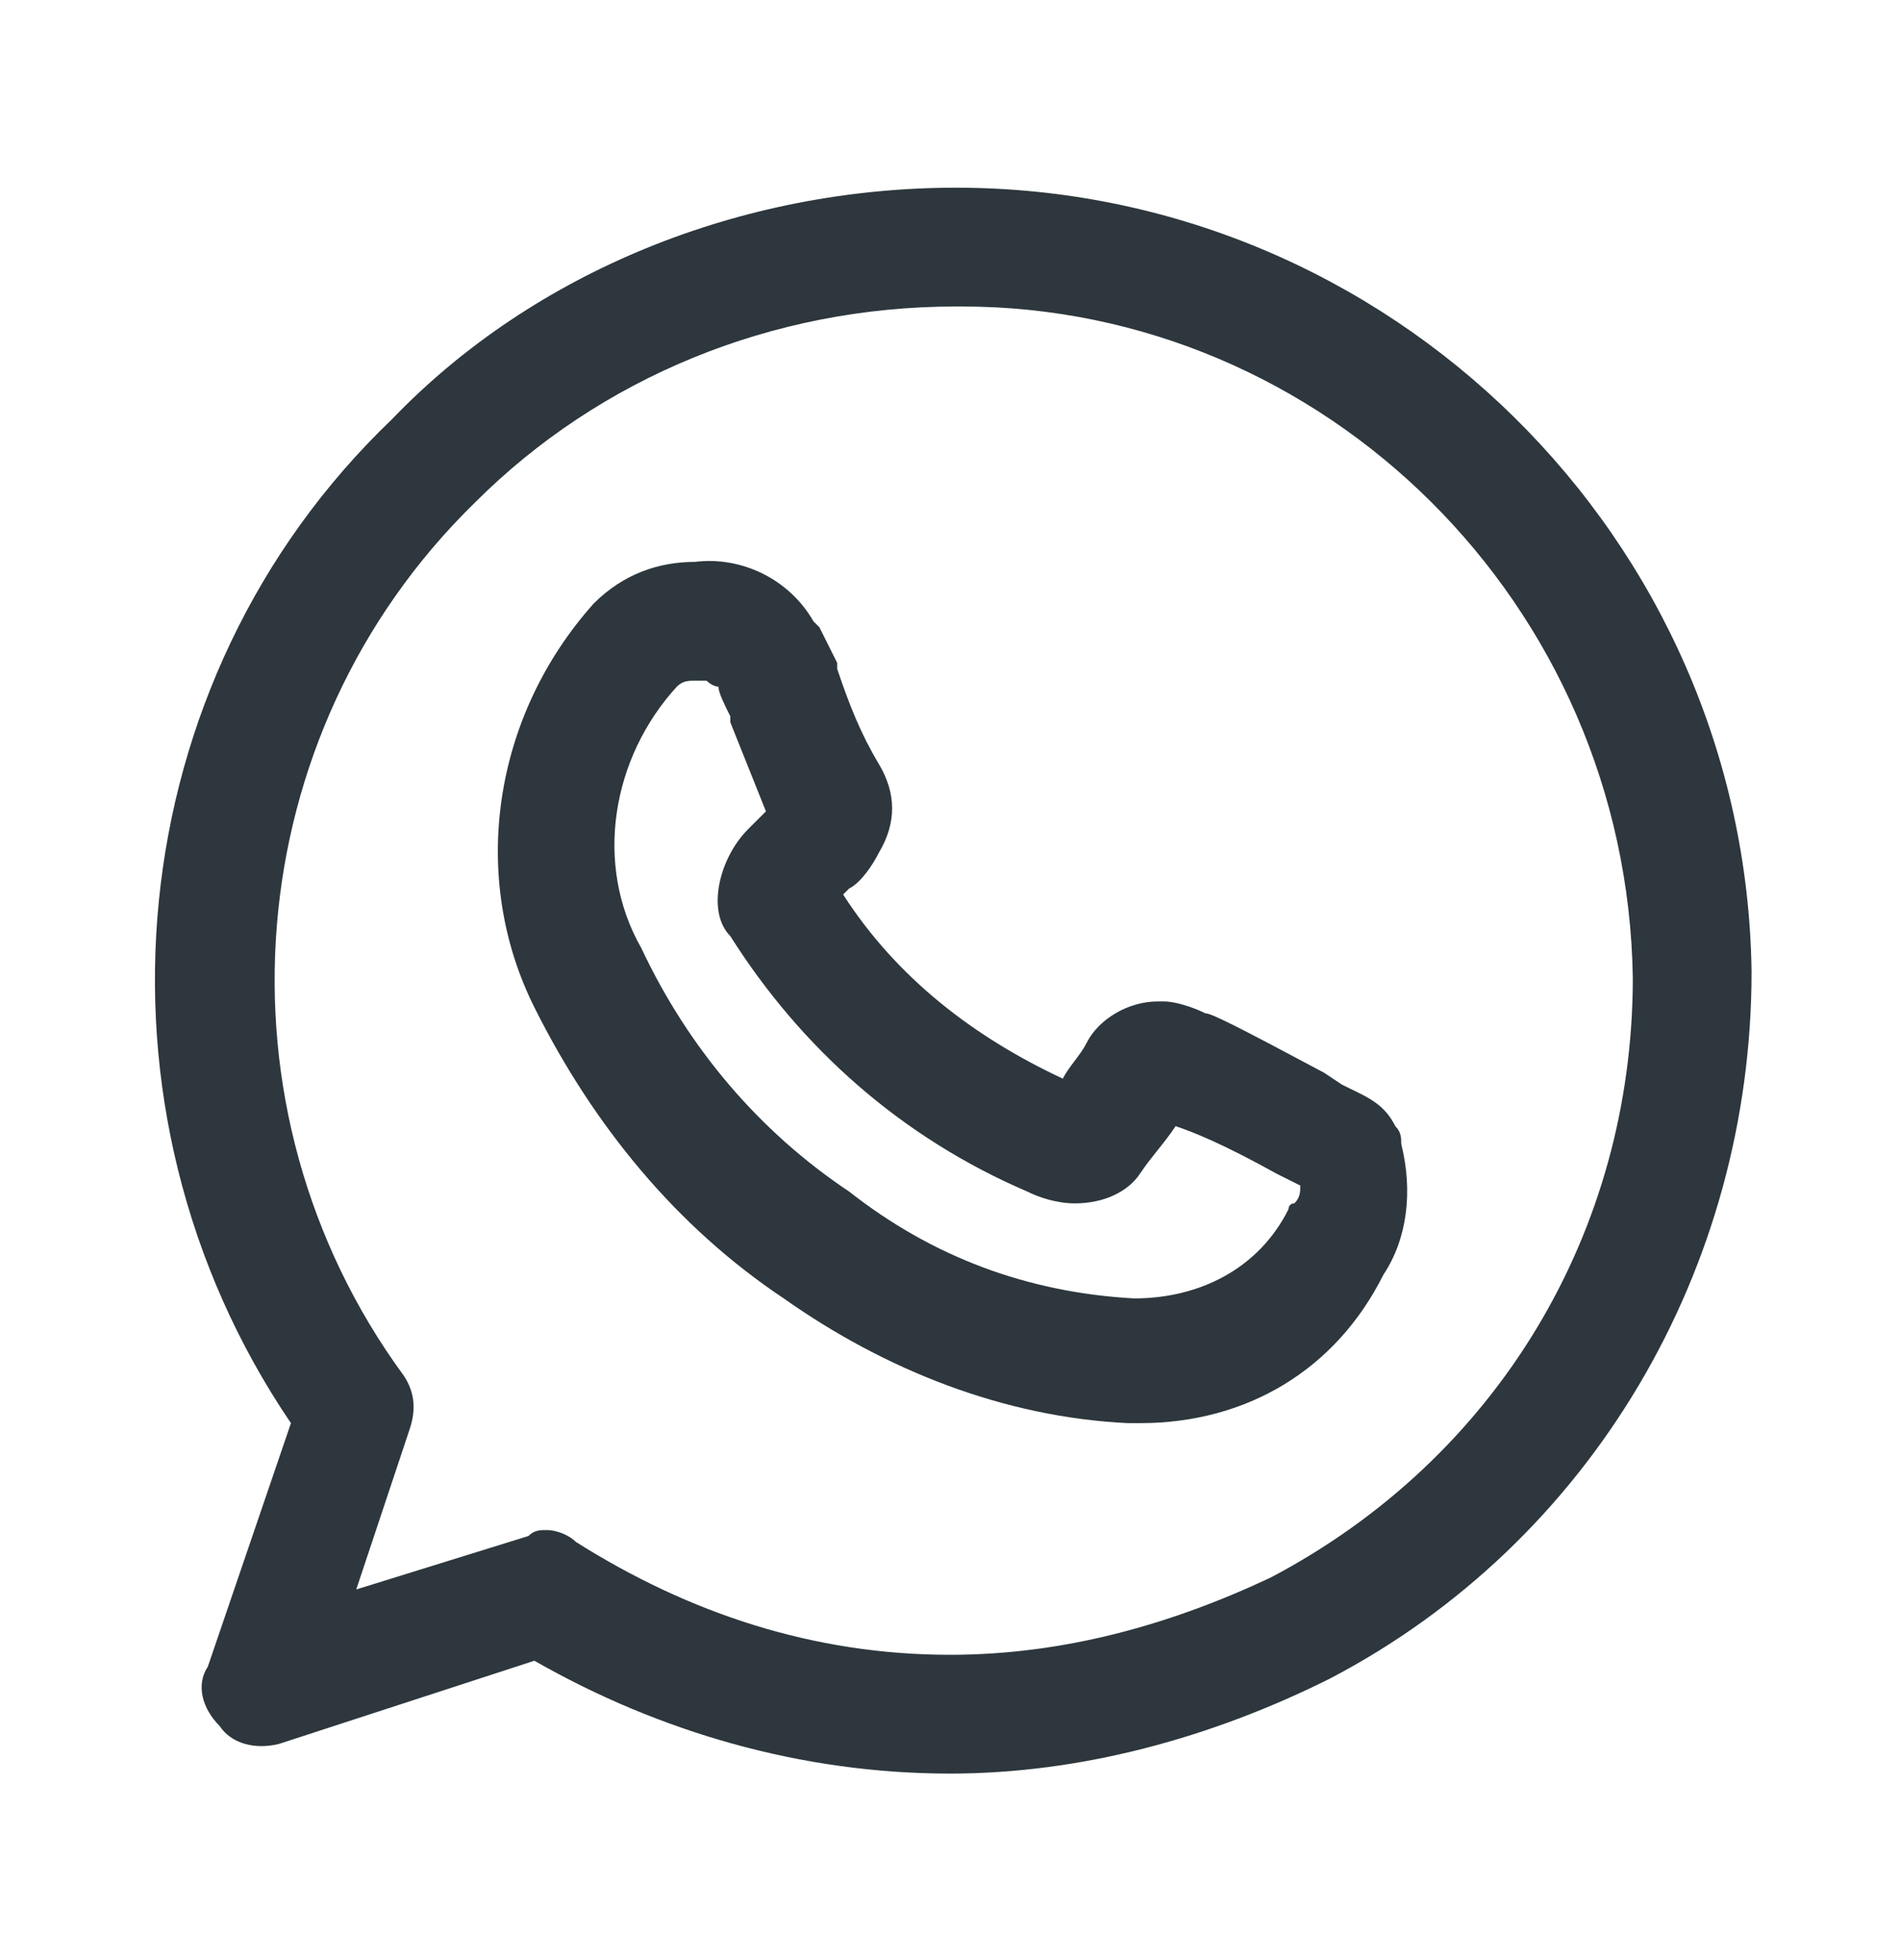 <svg width="32" height="33" viewBox="0 0 32 33" fill="none" xmlns="http://www.w3.org/2000/svg">
<path fill-rule="evenodd" clip-rule="evenodd" d="M22.75 18.334C23.076 18.491 23.326 18.612 23.5 18.96C23.6 19.06 23.6 19.16 23.6 19.26C23.8 20.06 23.7 20.86 23.3 21.46C22.5 23.06 21 23.96 19.2 23.96H19C16.9 23.86 14.9 23.06 13.2 21.86C11.4 20.66 10 18.96 9 16.96C7.9 14.76 8.3 12.06 10 10.16C10.5 9.66 11.1 9.46 11.7 9.46C12.5 9.36 13.3 9.76 13.7 10.46L13.8 10.56L14.1 11.16V11.26C14.3 11.86 14.5 12.36 14.8 12.86C15.1 13.36 15.1 13.86 14.8 14.36C14.7 14.56 14.5 14.86 14.3 14.96L14.2 15.06C15.1 16.46 16.4 17.46 17.9 18.16C17.95 18.06 18.025 17.96 18.1 17.86C18.175 17.76 18.25 17.66 18.3 17.56C18.5 17.16 19 16.86 19.5 16.86H19.6C19.8 16.86 20.1 16.96 20.3 17.06C20.4 17.06 20.8 17.26 22.3 18.06L22.6 18.26C22.652 18.286 22.702 18.31 22.75 18.334ZM21.7 20.36C21.7 20.36 21.7 20.26 21.8 20.26C21.9 20.16 21.9 20.06 21.9 19.96L21.5 19.76C20.6 19.26 20.1 19.06 19.8 18.96C19.7 19.11 19.6 19.235 19.5 19.36C19.4 19.485 19.3 19.61 19.2 19.76C19 20.06 18.6 20.26 18.1 20.26C17.8 20.26 17.5 20.16 17.3 20.06C15.2 19.16 13.5 17.66 12.3 15.76C11.9 15.36 12.1 14.46 12.6 13.96L12.9 13.66L12.3 12.16V12.06C12.2 11.86 12.1 11.66 12.1 11.56C12 11.56 11.9 11.46 11.9 11.46H11.7C11.6 11.46 11.5 11.46 11.4 11.56C10.3 12.76 10 14.56 10.8 15.96C11.6 17.66 12.8 19.06 14.3 20.06C15.7 21.16 17.3 21.76 19.1 21.86C20.2 21.86 21.2 21.36 21.7 20.36Z" fill="#2D373D"/>
<path fill-rule="evenodd" clip-rule="evenodd" d="M6.6 7.06C9 4.56 12.5 3.16 16.1 3.16C23.4 3.16 29.4 9.06 29.5 16.36C29.5 21.36 26.8 25.96 22.4 28.26C20.4 29.26 18.2 29.86 16 29.86C13.5 29.86 11.1 29.16 9 27.96L4.7 29.36C4.3 29.46 3.9 29.36 3.7 29.06C3.4 28.76 3.3 28.36 3.5 28.06L4.9 23.96C1.3 18.66 2 11.46 6.6 7.06ZM16 27.86C17.9 27.86 19.7 27.36 21.4 26.56C25.2 24.56 27.5 20.76 27.5 16.46C27.4 10.16 22.3 5.16 16.2 5.16H16.1C13 5.16 10.1 6.36 8 8.46C4 12.36 3.5 18.66 6.8 23.16C7 23.46 7 23.76 6.9 24.06L6 26.76L8.9 25.86C9 25.76 9.1 25.76 9.2 25.76C9.4 25.76 9.6 25.86 9.7 25.96C11.6 27.16 13.7 27.86 16 27.86Z" fill="#2D373D"/>
</svg>
